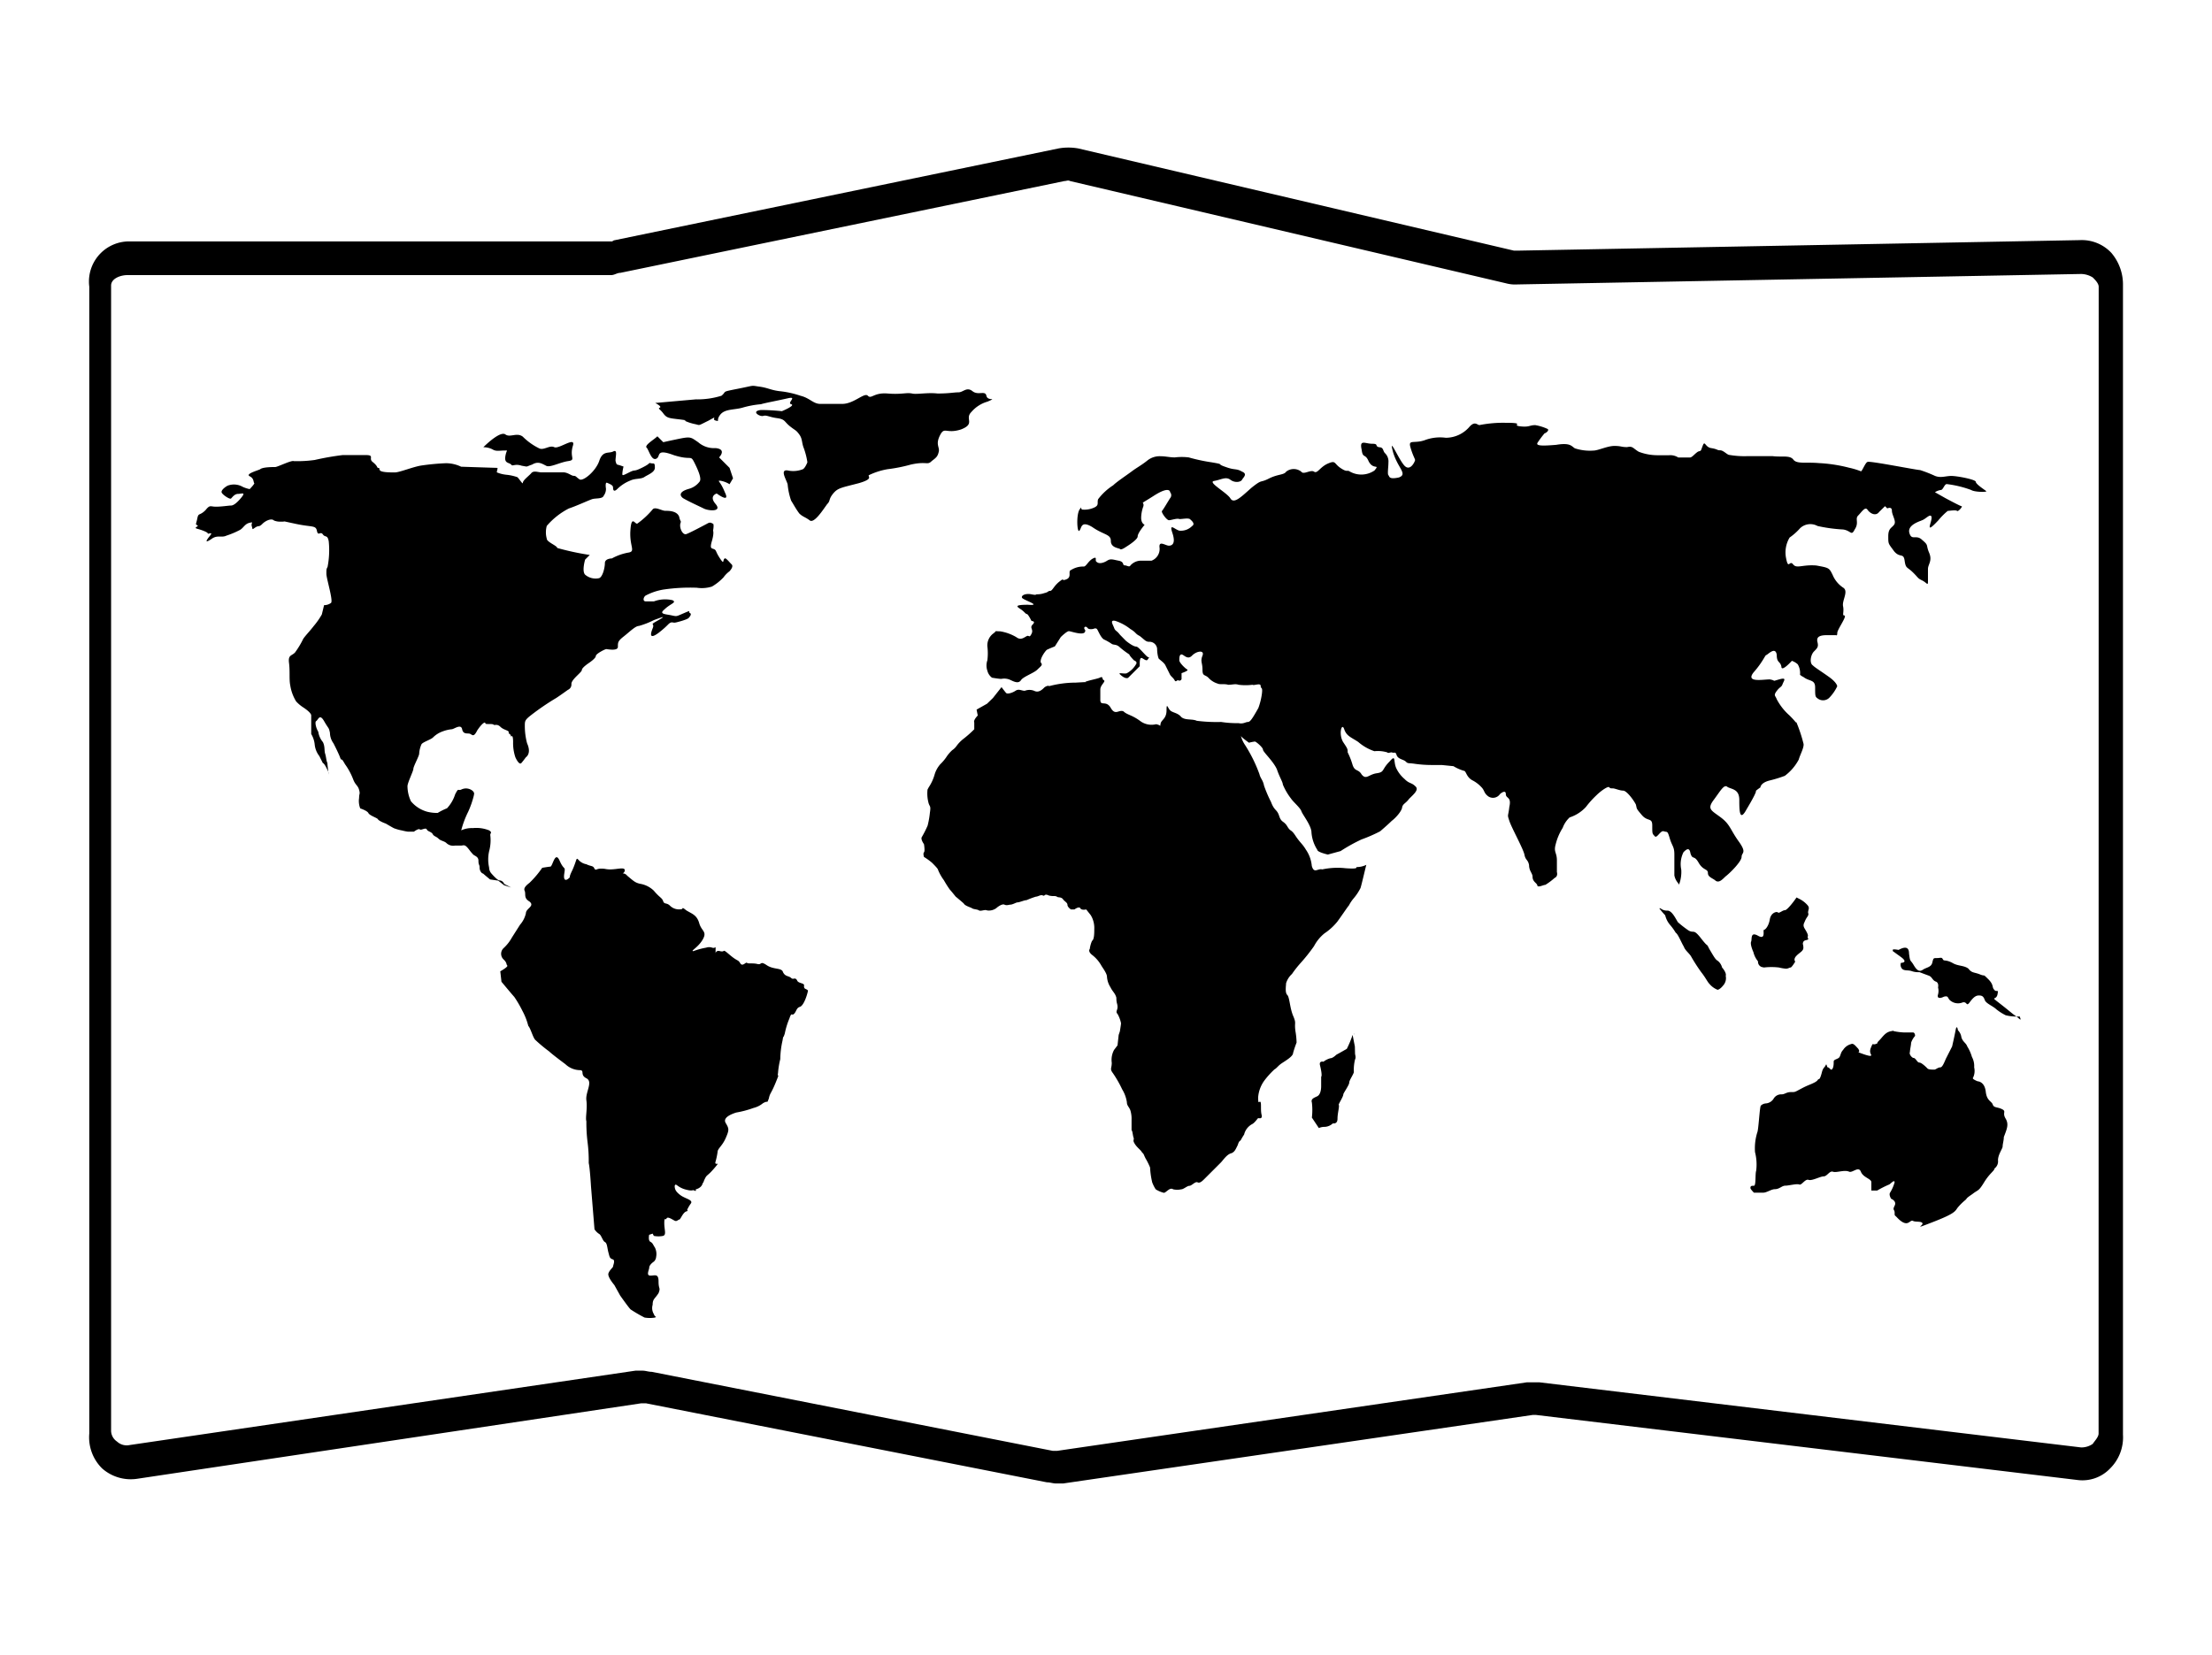 <svg id="Layer_1" data-name="Layer 1" xmlns="http://www.w3.org/2000/svg" viewBox="0 0 1125 842"><g id="noun_Map_748499" data-name="noun Map 748499"><path id="Path_80" data-name="Path 80" d="M888.23,411.82c3.54-5.91,5.32-9.46,4.73-9.46a23.8,23.8,0,0,1,2.36-1.77s0-2.36,4.74-3.54a66,66,0,0,0,7.67-2.36,24.82,24.82,0,0,0,7.1-8.28c.6-2.36,3-6.5,2.36-8.28a73.62,73.62,0,0,0-3.54-10.63c-.6,0,0,0-3.54-3.54a28.74,28.74,0,0,1-6.5-8.28c-.6-1.77-1.78-1.77,0-4.14s2.36-1.77,3-3.54,2.36-3.54-1.78-2.36-1.15.6-4.73,0c-3.55,0-12.42,1.78-8.28-3.54,4.73-5.32,5.91-8.87,6.5-8.87s4.73-4.74,5.32,0c0,4.14,1.77,3,2.36,5.91,0,3,5.32-2.95,5.32-2.95a8.54,8.54,0,0,1,3,1.77,8.76,8.76,0,0,1,1.15,5.32,7.24,7.24,0,0,0,1.78,1.15c3,2.36,5.91,1.14,5.91,5.31,0,4.74,0,4.74,1.78,5.92a4.5,4.5,0,0,0,5.32-.6,21.33,21.33,0,0,0,4.13-5.91s0-1.78-4.13-4.74-7.1-4.73-8.28-5.91c-1.78-1.15-1.15-5.32.6-7.09s2.36-2.37,1.77-4.74.6-3.54,4.74-3.54h4.73s.6.6.6-1.15,5.31-8.87,3.54-8.87c-1.15,0,0-1.77-.6-4.73s3-7.68,0-9.46a14.4,14.4,0,0,1-5.32-6.5c-1.77-3.54-1.77-3.54-8.27-4.73-7.1-.59-10,1.78-11.82-.59s-2.36,2.95-3.54-3a14.69,14.69,0,0,1,1.78-10.64,29.87,29.87,0,0,0,5.31-4.73,7.55,7.55,0,0,1,8.86-1.15,77.13,77.13,0,0,0,13,1.78c4.14.59,4.14,3.54,5.92,0,2.36-3.54,0-5.32,1.77-7.1s3.54-4.73,4.74-2.95,4.13,3.54,5.91,1.14l3-2.95,1.14,1.14s2.36-1.14,2.36,1.15,2.37,5.32,1.15,7.09-3,1.78-3,5.92,0,3.54,3,7.68c3,3.54,4.73.59,5.32,4.73s1.15,3,4.14,5.91,2.36,3,4.73,4.14,3,3,3,.6v-6.4c0-2.36,2.36-4.14.59-8.27s0-3.55-3.54-6.5c-3-3-5.32.59-6.5-3.54s5.32-5.92,6.5-6.5c1.78-.6,4.14-3.54,4.74-1.78.59,2.36-4.14,10,3.54,1.78a33.64,33.64,0,0,1,4.73-4.74c.6,0,4.14-.59,4.73,0s3-2.36,2.37-2.36-8.28-4.13-8.28-4.13l-5.32-3a7.21,7.21,0,0,1,3-1.15c1.15,0,1.78-3,3-3a54.09,54.09,0,0,1,12.41,3c1.78,1.15,8.27,1.15,7.68.6s-5.32-3.54-5.32-4.74-9.46-3-12.41-3-5.32,1.14-8.28,0a65.45,65.45,0,0,0-7.68-3c-1.77,0-25.41-4.73-26.6-4.14-1.15,0-3,5.32-3.54,4.74a38.06,38.06,0,0,0-5.92-1.78,76.09,76.09,0,0,0-15.37-2.36c-6.49-.6-11.23.59-13-1.78s-5.92-1.14-10.64-1.77h-12.4a45.38,45.38,0,0,1-9.46-.6c-1.14,0-3-2.36-4.73-2.36s-1.15-.6-4.73-1.15c-3-.59-3-4.14-4.14-1.14s-.6,2.36-2.36,2.95c-1.78,1.15-3,3-4.14,3h-5.92a7.65,7.65,0,0,0-4.73-1.15h-5.91a26.59,26.59,0,0,1-9.46-1.77c-3-1.78-3-3-5.91-2.36-3,0-3-.6-6.5-.6s-8.28,2.36-10.64,2.36a24.42,24.42,0,0,1-9.45-1.15c-1.78-1.14-2.37-2.95-9.46-1.77-7.09.59-10.64.59-9.46-1.15a48.22,48.22,0,0,1,3.55-4.73c.59,0,2.95-1.78,1.14-2.36a23.86,23.86,0,0,0-5.91-1.78c-3,0-3,1.15-7.68.6s3-1.78-7.1-1.78a62,62,0,0,0-13.59,1.15c-1.15,0-2.36-2.36-5.32,1.14a15.92,15.92,0,0,1-11.81,5.32A22,22,0,0,0,724.43,224c-5.32,1.77-8.28-.6-7.1,3.54s2.36,5.91,2.36,6.5-2.36,5.91-5.31,2.95-8.28-15.95-5.92-7.09c2.36,8.28,7.68,11.23,3,13-5.32,1.14-4.73-.6-5.32-1.15s0-4.14,0-6.5a5.82,5.82,0,0,0-1.77-4.73c-1.15-1.15-.6-3-3-3-2.36-.59,0-1.77-3.54-1.77s-6.5-2.37-5.32,2.95c.59,4.74,1.77,1.78,3.54,5.92,2.36,4.73,5.91,1.14,3,4.73a11.86,11.86,0,0,1-12.42.6c-1.77-1.15-1.14.59-4.73-1.78s-2.36-4.14-6.5-2.36-5.32,5.32-7.09,4.14-5.32,1.77-6.5,0a6.19,6.19,0,0,0-7.68,0c-1.15,1.77-4.14,1.14-8.86,3.54s-3,0-8.87,4.73c-5.32,4.74-8.86,8.28-10.64,5.32s-11.82-8.28-8.27-8.87,5.91-2.36,8.27-.6,5.32,1.15,5.92,0,3-2.95,0-4.14c-3-1.77-3.55-.59-8.28-2.36-5.32-1.77,0-1.14-7.1-2.36a92.25,92.25,0,0,1-11.72-2.51,29.08,29.08,0,0,0-7.1,0c-2.36,0-4.73-.59-7.09-.59a10,10,0,0,0-7.09,2.36c-3,2.36-5.32,3.54-7.68,5.32s-7.68,5.31-9.46,7.09a29.5,29.5,0,0,0-7.68,7.1c-.6,1.77.6,2.95-1.78,4.13a11.69,11.69,0,0,1-5.91,1.15c-1.78,0,0-2.36-1.78,0-1.77,3-1.14,12.41,0,10.64,1.15-1.15.6-5.32,6.5-1.78,5.92,4.14,9.46,3.54,9.46,7.09s4.14,3.55,4.73,4.14,3-1.14,3-1.14,5.91-3.55,5.91-5.32,3.54-5.92,3.54-5.92-1.77-.59-1.77-3.54a17.57,17.57,0,0,1,1.14-5.91c.6-3-3,0,5.32-5.32s8.28-1.78,8.28-1.78a2.3,2.3,0,0,1,0,3c-1.15,1.78-3.54,5.91-4.14,6.5s2.36,4.73,3.54,4.73,4.14-1.14,5.32-.59c1.78,0,4.14-.6,5.32,0,.59.59,3,2.36,1.14,3.54a8,8,0,0,1-6.49,2.36c-2.37-.6-5.32-4.14-3.55,1.14s0,6.5-1.77,6.5-5.32-2.95-4.74,1.15a6.36,6.36,0,0,1-4.13,6.5h-5.92a7.31,7.31,0,0,0-4.73,2.36c-.6,1.15-1.78,0-3,0s0-1.78-3-2.36-4.13-1.15-5.91,0-4.14,1.77-5.32.59c-1.14-.59.6-2.95-1.78-1.77s-3.54,4.14-4.73,4.14h-.59a11.6,11.6,0,0,0-5.92,1.77c-1.78.6.6,3.54-2.36,4.74s-.6-1.15-3.54,1.14-3.54,4.74-4.74,4.74-.59.59-3,1.14a10.45,10.45,0,0,1-3.54.6c-1.15,0,0,.59-3,0s-5.32.59-4.74,1.77,10.64,4.14,3,3.55c-7.68,0-5.32,1.14-3.54,2.36s2.36,2.36,3,2.36,2.36,3.54,2.36,3.54,2.36,0,.59,1.78.6,2.36-.59,4.73-1.15.6-2.36,1.15-3,2.36-5.32.59a23.49,23.49,0,0,0-8.28-3c-3.54,0-1.14-.59-3.54,1.15a7.53,7.53,0,0,0-2.95,6.5,29,29,0,0,1,0,7.09,8.09,8.09,0,0,0,0,5.32,6.3,6.3,0,0,0,2.36,3.54s3.54.6,4.73.6a7.36,7.36,0,0,1,4.73.6c2.36,1.14,4.14,1.77,5.32,0s6.5-3.55,8.28-5.32,2.95-2.36,1.77-3.54c-.59-1.78,1.78-5.32,3-6.5,1.15-.6,4.14-1.78,4.14-1.78l3-4.73s3-3,4.13-3,8.87,3,8.28-.6c-1.15-1.14,0-2.36,1.14-1.14.6,1.14,3,.59,3,.59s1.15-.59,1.78,0,1.78,4.14,3.54,5.32a26.47,26.47,0,0,1,4.14,2.36c1.14.6,2.36,0,4.14,1.78a46.59,46.59,0,0,0,4.73,3.54c0,.6,2.36,3,2.36,3s1.78.59,1.15,1.78a12.11,12.11,0,0,1-4.74,4.73c-1.14.59-4.73-.6-3.54.59s3,2.37,4.14,1.78l5.91-5.91V337.8c0-1.15,0-3.54,1.15-3s2.36,1.78,3,.6,1.14-.6,0-1.15-4.74-5.31-5.92-5.31c-1.77,0-5.32-3-5.32-3l-2.95-3c-1.78-2.36-2.36-1.78-3-3.54s-2.36-4.14.6-3.54a24.49,24.49,0,0,1,7.67,4.14c3,1.77,2.37,2.36,4.74,3.54,2.36,1.77,3,2.95,4.73,2.95a3.91,3.91,0,0,1,4.14,3.55c0,2.36.6,5.31,1.15,5.31.59.6,2.36,1.78,3,3l2.36,4.74c.6,1.14,1.78,1.77,2.37,2.95s1.14,0,1.77,0a1.14,1.14,0,0,0,1.6-.24,1.29,1.29,0,0,0,.18-.35v-3s3.54-1.15,3-1.78c-1.15-.59-4.14-3.54-4.14-4.73s0-3,1.14-3,3,3,5.32.6,6.5-3,5.32,0,0,3.54,0,7.09,1.15,2.36,3,4.14a10.41,10.41,0,0,0,4.73,3c1.15.59,3.54,0,5.32.59,2.36,0,3.54-.59,5.32,0a28,28,0,0,0,7.09,0c.6.6,4.14-1.14,4.14.6s1.15,0,.6,4.14a33.94,33.94,0,0,1-1.78,7.09c-3,5.32-4.14,7.1-5.32,7.1s-2.36,1.14-4.73.59a51.48,51.48,0,0,1-8.86-.59,80.56,80.56,0,0,1-12.42-.6c-2.36-1.15-6.49,0-8.27-2.36-1.78-1.78-4.14-1.78-5.32-3s-1.78-4.14-1.78,0-2.36,4.74-2.95,6.5c-.6,2.36.59,1.15-2.36.6a9.62,9.62,0,0,1-8.28-1.78c-4.14-3-6.5-3-8.27-4.73-2.37-1.15-4.14,2.36-6.5-1.78s-5.32-.6-5.32-4.14v-5.22c0-2.36,3-4.14,1.78-4.74s0-2.36-2.37-1.14c-1.77.59-4.73,1.14-6.49,1.77-2.37.6,4.73,0-5.32.6a52.94,52.94,0,0,0-13.6,1.78s-.59-.6-2.36.59c-1.14,1.15-3,3-5.32,1.78a6.54,6.54,0,0,0-4.73,0c-1.78,0-3-1.15-4.73,0s-4.14,1.77-4.74,1.14-2.36-3-2.36-3h0L505,355.09,502,358l-5.32,3,.6,3s-2.37,2.36-1.78,3.54V371a55.48,55.48,0,0,1-5.32,4.73,18.31,18.31,0,0,0-3.54,3.55,8.42,8.42,0,0,1-2.36,2.36,18.61,18.61,0,0,0-3,3.54,22.23,22.23,0,0,1-3,3.54,13.94,13.94,0,0,0-2.95,5.32,22.89,22.89,0,0,1-3,6.5l-.6,1.14a18.52,18.52,0,0,0,.6,7.1c.6,1.77,1.15,1.14.6,4.73a44.67,44.67,0,0,1-1.15,6.5,54.32,54.32,0,0,1-3,5.91c-.59,1.15,1.15,3.55,1.15,3.55s.59,3.54,0,4.13,0,2.36,0,2.36a30.87,30.87,0,0,1,4.14,3c1.14,1.15,3,3,3,3.54a24.1,24.1,0,0,0,3,5.32,52.83,52.83,0,0,0,3,4.74c.59.59,2.95,3.54,2.95,3.54s3.55,2.95,4.14,3.54c.6,1.14,3,1.78,4.14,2.36.6.6,3,.6,3.54,1.15,1.15.59,3-.6,4.14,0a6.37,6.37,0,0,0,4.73-1.15c.6-.6,3-2.36,4.14-1.78s2.36,0,3,0c1.14,0,3-1.14,3.54-1.14,1.15,0,3.54-1.15,4.73-1.15a41.52,41.52,0,0,1,4.74-1.78c1.14,0,2.36-1.14,3.54-.59s.59-1.15,3,0c2.36.59,3,0,4.13.59.6.6,1.78,0,3,1.15.6,1.15,2.36,1.78,2.36,3s1.78,2.36,1.78,2.36h1.77s2.37-1.78,3-.6,3,.6,3,.6l2.36,3,.6,1.14a12.69,12.69,0,0,1,1.14,5.92c0,1.77,0,5.31-1.14,5.91a14.91,14.91,0,0,0-1.15,4.14s-1.15,1.14,1.15,3A17.68,17.68,0,0,1,560,491c.6,1.15,3,4.14,3,5.92a11.26,11.26,0,0,0,1.77,5.32c1.15,2.36,2.36,2.95,3,5.31,0,3,.6,3,.6,4.74s-1.15,2.36,0,3.54a15.72,15.72,0,0,1,1.77,4.73c0,.6-.59,4.14-.59,4.14l-.6,1.78-.59,5.32-1.78,2.36a10.69,10.69,0,0,0-1.15,6.5c0,3-1.14,3,.6,5.31a59,59,0,0,1,4.73,8.28,17.43,17.43,0,0,1,2.36,6.5c0,1.77,1.15,2.36,1.78,4.14a14.54,14.54,0,0,1,.6,4.73v5.32c.59.59.59,3,1.14,4.13,0,1.15-.59,1.15.6,3s3,3,3.54,4.14c1.15,1.15.6.6,1.78,3a36,36,0,0,1,2.36,4.73A40.69,40.69,0,0,0,586,601.5a18.06,18.06,0,0,0,1.78,3.54,14.21,14.21,0,0,0,4.14,1.78c1.14,0,3-3,4.73-1.78a9.63,9.63,0,0,0,4.14,0c1.15,0,3-1.78,4.14-1.78s3-2.36,4.13-1.77,2.37-.6,3.55-1.78l4.73-4.73,3.54-3.54c1.15-1.15,3-4.14,5.32-4.74,1.78-.59,2.36-2.36,3-3.54s.59-2.36,1.77-3a31.63,31.63,0,0,1,1.78-3,8.15,8.15,0,0,1,4.14-5.32c1.14-.6,2.36-2.36,2.95-3,.6,0,2.37.6,1.78-1.77s0-5.92-.6-6.5-1.14,1.77-1.14-2.36a16.69,16.69,0,0,1,3-8.28,42.53,42.53,0,0,1,5.31-5.91c1.15-.6,1.78-1.78,3.55-3s5.91-3.54,5.91-5.32a55.32,55.32,0,0,1,1.78-5.32,39.07,39.07,0,0,0-.6-5.91c-.6-4.74.6-3.54-1.15-7.68s-1.77-9.46-3-10.64-.6-4.73-.6-5.91a10.49,10.49,0,0,1,3-4.74,55.63,55.63,0,0,1,4.14-5.31,89,89,0,0,0,7.09-8.88,20.72,20.72,0,0,1,5.32-6.49,29.52,29.52,0,0,0,6.5-5.92c1.77-2.36,5.32-7.68,5.91-8.27a18.73,18.73,0,0,1,2.36-3.55,26.27,26.27,0,0,0,3.54-5.31c.6-1.78,3-12.42,3-11.82a11.1,11.1,0,0,1-4.73,1.15c-1.15,0,1.77,1.14-5.92.59a37.19,37.19,0,0,0-11.81.6c-2.36-.6-4.14,2.36-5.32-1.78a17.19,17.19,0,0,0-3-8.27c-1.77-3-3-3.55-5.32-7.1s-2.36-1.78-4.13-4.73-3-1.78-4.14-5.32-2.36-2.36-4.14-7.1a67,67,0,0,1-3.54-8.27c-.6-3-1.78-3.54-2.36-5.91a74.59,74.59,0,0,0-7.68-15.37,15.66,15.66,0,0,1-1.78-4.14c0,.59,4.14,3.54,4.14,3.54a24.63,24.63,0,0,1,3-.6c.59,0,4.13,3,4.13,4.14s5.32,5.91,7.1,10.05c1.15,3.54,3,6.5,3,7.68a30.92,30.92,0,0,0,4.13,7.1c1.15,1.77,4.74,4.73,5.32,6.5S667,420,667,423.51a19,19,0,0,0,3,8.87c0,1.15,5.32,2.36,5.32,2.36l6.49-1.77a87.08,87.08,0,0,1,10.64-5.92,76.29,76.29,0,0,0,9.46-4.13s3.54-3,5.91-5.32c2.36-1.78,5.32-5.32,5.32-7.1.6-1.77,1.78-1.77,3.54-4.13,2.36-2.37,5.32-4.74,3-6.5-1.78-1.78-3-1.15-5.32-3.55a16.38,16.38,0,0,1-4.14-5.31c-1.77-3.55,0-7.68-3.54-3.55-4.14,4.14-2.36,5.32-6.5,5.92s-5.32,3.54-7.68.6c-1.77-3-3.54-1.15-4.73-5.32a37.84,37.84,0,0,0-2.36-5.92c0-1.77,0-1.77-2.36-5.32-2.36-4.13-.6-10.05.59-6.49s3.54,4.13,7.1,6.49a24.39,24.39,0,0,0,8.27,4.74,16.77,16.77,0,0,1,6.5.59c.6.6,1.15,0,2.36,0,1.15.6,1.78-.59,2.36,1.15.6,2.36,3.55,2.36,4.74,3.54s1.14.6,4.73,1.15a62,62,0,0,0,8.28.59h5.31l5.92.6a23,23,0,0,0,5.32,2.36c1.14,0,1.14,3,4.13,4.73a16.51,16.51,0,0,1,4.74,3.55c1.77,1.77,1.14,2.95,3.54,4.73a4.28,4.28,0,0,0,5.91-1.15c.6-.59,3-2.36,3,0s3,1.15,1.78,6.5c-.6,5.32-1.15,3.54,0,7.1s7.09,14.19,7.68,17.19,1.77,2.36,2.36,5.32c0,3,1.77,4.14,1.77,5.91,0,2.36,1.78,3,2.37,4.14,0,1.78,2.95,0,4.13,0a33.4,33.4,0,0,0,4.74-3.54s1.77-.6,1.14-3v-5.91c0-4.14-1.77-4.14-.59-8.28a28.06,28.06,0,0,1,3.54-8.27,13.67,13.67,0,0,1,3.54-5.32,19.37,19.37,0,0,0,8.28-5.32,47.26,47.26,0,0,1,5.31-5.91c2.37-2.37,5.92-4.74,6.5-4.14s.6.59,1.78.59,3.54,1.15,5.32,1.15,5.32,4.73,6.5,7.1c.59,2.36,0,1.77,3,5.31s5.32,1.15,5.32,5.32,0,4.14,1.15,5.32c1.14,1.78,2.95-3,4.73-2.36s1.78-.6,3,3.54,2.36,4.14,2.36,8.28v10.63c.6,3,2.36,4.14,2.36,4.74a18.29,18.29,0,0,0,1.15-7.68,13.53,13.53,0,0,1,1.14-8.87c1.15-1.15,3-3,3.54.59,1.15,3.54,1.78.6,4.14,4.73s4.74,3,4.74,5.32c0,1.78,1.77,2.36,3.54,3.54,1.77,1.78,3.54,0,5.32-1.77,2.36-1.78,8.27-7.68,8.27-10.05s3-1.78-1.78-8.28c-4.13-5.91-4.13-8.27-8.86-11.82s-7.09-4.13-3.54-8.87,5.32-8.27,7.1-6.5c2.36,1.15,5.91,1.15,5.91,6.5S884.69,418.32,888.23,411.82Z"/><path id="Path_81" data-name="Path 81" d="M689.07,532.4l-1.15-5.92a50.6,50.6,0,0,1-2.95,7.1l-5.32,3s-1.78,1.77-3,1.77a9.62,9.62,0,0,0-3.54,1.78s-2.36-.6-1.78,1.77,1.15,5.32.6,5.92v4.73c0,2.36-.6,4.74-2.36,5.32-1.15.6-3,1.15-2.36,3a32.88,32.88,0,0,1,0,7.68l3.54,5.32a7.16,7.16,0,0,1,3-.6,6.47,6.47,0,0,0,4.13-1.78s2.36.6,2.36-2.36,1.15-6.5.6-7.09c0-.6,2.36-4.14,2.36-5.32,0-.6,3-4.73,3-5.92s1.77-3.54,2.36-5.31a22.18,22.18,0,0,1,.6-6.5c.59-1.15,0-2.36,0-3Z"/><path id="Path_82" data-name="Path 82" d="M688.46,525.9h0C689.06,526.49,689.06,525.9,688.46,525.9Z"/><path id="Path_83" data-name="Path 83" d="M1020,569c-1.78-3,.59-3.54-1.78-4.73s-4.14-.6-4.73-2.36-3-1.78-3.55-6.5c-.59-5.32-4.13-5.32-4.13-5.32s-3-1.15-2.36-1.78a7.89,7.89,0,0,0,.59-5.32,9.71,9.71,0,0,0-1.14-5.31,21,21,0,0,0-2.37-5.32c-.59-1.78-2.36-2.36-3-4.74a6.19,6.19,0,0,0-1.78-3.54c0-.59-.6-3-1.15,0s-1.77,8.28-1.77,8.28l-3,5.91c-.6,1.15-1.78,4.74-3,4.74s-2.36,1.14-3,1.14c-1.15,0-3,0-3.54-.59s-3-3-4.14-3-1.78-2.36-3-2.36c-.6,0-2.36-1.78-1.78-3,0-1.15.6-3.54.6-4.73A9.74,9.74,0,0,1,974,527s0-1.77-1.15-1.77h-4.73a31.51,31.51,0,0,1-4.74-.6c-1.14,0,1.15-.59-1.77,0s-4.14,3-5.92,4.74,0,1.14-1.77,1.77-1.15-1.14-2.37,1.78.6,3.54,0,4.14-6.49-1.78-6.49-1.78,1.14,0,0-1.78c-1.15-1.14-2.37-2.95-3.55-2.36a6.87,6.87,0,0,0-4.13,3c-1.15,1.15-1.15,2.36-1.78,3.54s-3,1.15-3,2.36,0,3.54-1.14,4.14c-.6,0-1.15-1.15-1.78-1.15s-.6-2.36-1.15-1.14-1.14,1.14-1.77,3c-.6,2.37-1.15,4.14-1.78,4.14s0,.6-2.36,1.78-3,1.15-6.5,3-3,1.77-5.32,1.77-3,1.15-4.73,1.15A4.46,4.46,0,0,0,902,559a5.12,5.12,0,0,1-4.14,2.36,4.15,4.15,0,0,0-2.36,1.15c-.59,1.14-1.14,12.41-1.77,13.59a27.57,27.57,0,0,0-1.15,10,25.56,25.56,0,0,1,.6,9.46c-.6,1.78,0,7.68-1.15,7.68s-1.78,0-1.78,1.14c0,.6,1.78,2.37,1.78,2.37h4.73c1.78,0,4.14-1.78,5.92-1.78,2.36,0,3.54-1.78,5.32-1.78s5.91-1.14,7.09-.59,3-3,4.73-2.37,5.92-1.77,7.68-1.77,3-3,4.74-2.36,5.91-1.15,8.27,0c1.78.59,4.74-3,5.92,0s5.32,3.54,5.32,5.32v4.25h2.95a54.47,54.47,0,0,1,5.92-3c.59,0,2.95-3,2.95-1.15a20.62,20.62,0,0,1-2.36,5.32c-.59,1.15.6,3,.6,3s3,1.15,1.78,3.54,0,1.78,0,3.54,0,1.15,1.14,2.36,3,3,4.74,3,2.36-1.78,3.54-1.14,4.13,0,4.73,1.14-5.32,3.54,5.32-.59,11.23-5.32,12.41-7.1a27.94,27.94,0,0,1,4.14-4.14c1.15-1.14,0-.59,3.54-3,3-2.37,3-1.15,5.92-5.92s5.31-5.91,5.31-7.09a4.46,4.46,0,0,0,1.78-4.14c0-3,2.36-5.92,2.36-7.1s.6-3,.6-4.73C1020.67,574.36,1021.81,572,1020,569Z"/><path id="Path_84" data-name="Path 84" d="M897.1,492.2a32.88,32.88,0,0,1,7.68,0,21.12,21.12,0,0,0,3.54.6c1.15,0,1.78-.6,2.36-.6s2.36-3,2.36-3-1.14-1.14.6-2.95,3.54-2.36,3.54-4.14-.6-1.78,0-3,3-.59,2.36-1.77.6-.6-.6-3-2.36-3-1.14-5.32c1.14-3,2.36-3,1.77-4.73,0-1.78,1.15-2.36-.59-4.14a13.65,13.65,0,0,0-4.14-3l-1.15-.59c-1.14,1.77-4.73,6.49-5.91,6.49s-3,1.78-3.54,1.15-3.54,0-4.14,3.54-2.36,5.32-3,5.32,1.15,5.32-2.95,3-3,1.77-3.54,2.95.59,4.14,1.14,5.32a11.63,11.63,0,0,0,2.36,4.74,2.77,2.77,0,0,0,2.49,3Z"/><path id="Path_85" data-name="Path 85" d="M1025.35,517c-1.77-1.15-2.95-2.36-8.27-6.5s-1.78-1.15-1.15-4.74c.6-3-.59-.59-1.77-2.36-1.15-1.14,0-2.36-3-5.31s-1.15-1.15-4.14-2.37-4.14-.59-5.91-2.95c-2.36-1.78-5.32-1.15-8.28-3-3.54-1.78-4.14-.6-4.73-1.78s-1.15-.59-3-.59-1.78,0-2.36,2.36-3,2.36-4.73,3.54-3,.6-4.74-2.36-1.77-1.15-2.36-5.91c0-4.74-4.14-2.37-5.32-1.78,0,0-2.95-.6-2.95,0v.59l4.13,3c4.14,3,0,3,0,3a3.12,3.12,0,0,0,.6,3c1.15,1.14,3,.59,4.73,1.14a10.39,10.39,0,0,0,3,.6h1.15s3,1.14,4.73,1.77,1.78,2.37,3.54,3,1.15,3,1.15,3a6.85,6.85,0,0,1,0,3.54c-.6,1.78.59,2.36,3,1.15,2.36-.6,1.77.59,3,1.77a6.18,6.18,0,0,0,6.5,1.15c2.36-.6,1.78,2.36,3.54,0s3-3.54,4.74-3.54,2.36.59,3,2.36,4.14,3,5.92,4.73a26.61,26.61,0,0,0,4.73,3,24.56,24.56,0,0,0,7.1.6C1028.31,520,1027.13,518.21,1025.35,517Z"/><path id="Path_86" data-name="Path 86" d="M875.83,492.21a6.26,6.26,0,0,0-2.37-3.54c-1.14-.59-2.36-3-4.13-5.91-1.78-3.54,0,0-4.14-5.32s-3.54-2.36-6.5-4.14a55.76,55.76,0,0,1-5.32-4.14c-1.14-1.77-3-5.91-5.32-5.91a5.17,5.17,0,0,1-3.54-1.15h-.61a42,42,0,0,0,3,3.54,11.76,11.76,0,0,0,2.36,4.74,28.08,28.08,0,0,1,3,4.14c1.15.59,3,5.31,4.14,7.09.59,1.78,2.36,3,3.54,4.73a87.59,87.59,0,0,0,5.32,8.28c2.36,3,3,4.73,4.14,5.91a10.43,10.43,0,0,0,4.13,3s1.15,0,3-2.36a5.5,5.5,0,0,0,1.15-4.73C878.19,495.17,876.41,492.8,875.83,492.21Z"/><path id="Path_87" data-name="Path 87" d="M408.9,501.66c.6-1.78-3-1.15-3.54-3-1.15-1.78-1.78,0-3-1.15s-3-.59-4.14-2.95c-.59-2.36-4.73-1.15-8.27-3.54s-2.36,0-4.73-.6-4.74,0-5.32-.6-2.36,2.36-3.54,0c-1.15-1.77-1.15-.59-5.32-4.13s-1.78-1.15-4.74-1.78c-1.77-.6-2.36.59-2.36,1.15v-2.37c0-1.77,0,0-1.77-.59a4.55,4.55,0,0,0-3,0,36.54,36.54,0,0,0-6.5,1.77c-1.78,0,2.36-1.77,4.73-5.91s-.59-4.14-1.77-8.28-3.54-4.73-6.5-6.49c-3-2.36-1.15-.6-3-.6a6.51,6.51,0,0,1-5.32-1.78c-1.77-1.77-2.95-.59-3.54-2.36s-1.78-1.77-4.73-5.32a13.06,13.06,0,0,0-7.1-3.54c-2.36-.59-2.95-1.14-6.5-4.14a2.85,2.85,0,0,0-2.36-1.14s.6,0,1.15-1.15c.6-2.95-5.32,0-10.05-1.14-4.74-.6-4.14,1.14-5.32,0-.6-1.78-1.78-1.15-4.14-2.36a7,7,0,0,1-4.14-2.37c-1.14-1.14-.59,0-2.95,5.32-2.36,4.74-.6,3-1.78,4.14s-3,1.78-2.36-2.36,0-1.15-2.36-6.5-3.54,3-4.74,3c-.59,0-4.13.59-4.13.59a49.2,49.2,0,0,1-6.5,7.68c-2.36,1.78-3,3-2.36,4.14.59,1.78-.6,3.54,2.36,5.32,2.95,2.36-1.78,3.54-1.78,5.91a13.17,13.17,0,0,1-3,5.92l-4.13,6.5a21.35,21.35,0,0,1-4.14,5.31,3.94,3.94,0,0,0-.37,5.55l.37.37c1.78,1.77,1.14,2.36,1.78,3s-3.55,2.95-3.55,2.95l.6,5.32s5.91,7.1,6.5,7.68a57,57,0,0,1,4.14,7.09,33.14,33.14,0,0,1,3,7.68c1.15,1.15,2.36,5.92,3.54,7.1a76.94,76.94,0,0,0,7.1,5.91c1.15,1.15,5.91,4.74,8.27,6.5a10.88,10.88,0,0,0,7.1,3c3,0,0,2.36,3.54,4.14s-.59,7.09,0,11.23-.59,8.87,0,10.64a78.75,78.75,0,0,0,.6,10.63,75.66,75.66,0,0,1,.59,10.64c.6,2.36,1.15,11.82,1.15,11.82l1.78,21.86a8.2,8.2,0,0,0,2.36,2.37c1.14.59,1.77,3.54,2.95,4.13s1.15,3,1.78,5.32.6,3,2.36,3.54c1.15.6,0,3,0,3.54s-1.77,1.78-2.36,3.55,3,5.91,3,5.91l2.95,5.32s4.14,5.91,5.32,7.09a75.07,75.07,0,0,0,7.1,4.14,15.84,15.84,0,0,0,5.32,0c1.14-.6,0,0-.6-1.78a5.86,5.86,0,0,1-.6-4.73c0-3,1.15-3,3-5.91,1.15-3,0-1.78,0-5.92s-1.78-3-4.14-3-.59-2.95-.59-4.13c0-.6.59-1.78,2.36-3a3.63,3.63,0,0,0,1.14-2.36,7.42,7.42,0,0,0-.59-4.73c-1.15-1.78-1.15-2.37-2.36-3s-.6-3.54-.6-3.54l1.78-.6.59,1.15a11.82,11.82,0,0,0,4.74,0c1.77-.6.59-3,.59-6.5s.6-1.15,1.15-2.36,3,.59,4.14,1.14,1.77-.59,2.36-.59,1.78-3.54,3.54-4.14,0,0,.6-1.15a19.21,19.21,0,0,1,1.77-2.95c1.15-1.78-2.95-2.37-5.32-4.14s-2.95-3-2.95-4.74c.59-1.77,1.14.6,5.32,1.78s3.54,0,4.73.6.6-.6.6-.6,2.95-.59,3.54-3c1.14-1.77,0,0,1.14-2.36s1.15-1.14,4.74-5.32.59-1.14.59-3a37.36,37.36,0,0,0,1.15-5.32c0-1.78,2.36-3,4.14-7.1s1.77-4.73,0-7.67,3.54-4.74,5.31-5.32a51.2,51.2,0,0,0,8.88-2.36,11.94,11.94,0,0,0,4.73-2.37c3-1.77,1.78.6,3-2.36.59-2.95,1.14-2.36,3.54-8.27s.59-1.78,1.14-4.74a43.66,43.66,0,0,1,1.15-7.09,45.74,45.74,0,0,1,1.15-9.46c.59-3.54,0,0,1.14-3.54a39,39,0,0,1,2.36-7.68c1.15-3.54,1.15-1.14,2.37-2.36s1.14-3,2.95-3.54,3.54-5.32,4.14-8.27C410.08,502.84,408.9,503.43,408.9,501.66Z"/><path id="Path_88" data-name="Path 88" d="M256.4,449.66a2.63,2.63,0,0,0-2.36-1.78c-1.14,0-4.14-3.54-4.14-3.54a4.61,4.61,0,0,1-1.14-3,18.92,18.92,0,0,1,0-8.27,21.62,21.62,0,0,0,.59-8.28c0-1.15,1.15-1.15-.59-2.36a17.61,17.61,0,0,0-8.28-1.15,12.8,12.8,0,0,0-5.91,1.15,48.32,48.32,0,0,1,3.54-9.46,46.56,46.56,0,0,0,2.88-8.27c0-.6.59-1.15-.6-2.36a5.31,5.31,0,0,0-5.91-.6c-1.78.6-1.15-1.15-3,2.36a18.44,18.44,0,0,1-4.14,7.1,31.14,31.14,0,0,0-4.73,2.36,20.74,20.74,0,0,1-5.32-.6,16.47,16.47,0,0,1-8.28-5.32,18.22,18.22,0,0,1-1.77-7.68c0-1.77,3-7.68,3-8.87s2.95-6.5,2.95-7.68a13.85,13.85,0,0,1,1.15-4.73c.59-1.15,4.73-2.36,5.91-3.54a13,13,0,0,1,4.74-3,18.38,18.38,0,0,1,4.73-1.15c1.15,0,4.73-2.95,5.32,0s3,1.78,4.14,2.37,1.77,1.77,3.54-1.78c2.36-3.54,4.14-4.73,4.14-3.54,0,.59,3.54,0,4.13.59s1.78-.59,3.54,1.15,4.74,1.78,4.14,3c0,.59,1.15.59,1.15,1.77,0,.6,1.14-1.77,1.14,3a22.73,22.73,0,0,0,1.15,7.68s1.78,4.14,3,3c.59-.6,2.36-3,2.36-3s3-1.78.6-7.09a34.13,34.13,0,0,1-1.15-8.88c0-2.36,0-2.95,3-5.31a126.2,126.2,0,0,1,13-8.88c1.78-1.14,5.92-4.13,5.92-4.13a2.93,2.93,0,0,0,1.77-3c0-2.36,5.32-5.91,5.32-7.1s3.54-3.54,3.54-3.54,3.55-2.36,3.55-3.54,4.73-3.54,5.31-3.54,5.92,1.15,5.92-1.15,0-2.95,3-5.31,5.91-5.32,7.67-5.32a41.06,41.06,0,0,0,7.68-3c1.78-.6,7.68-3,2.37,0s-1.78,1.15-3,4.14-1.78,5.91,3,2.36c5.31-4.14,4.73-4.73,6.49-5.32,1.78,0,.6.6,4.74-.6s4.14-1.77,4.14-1.77,1.77-1.78.59-2.36,1.15-1.78-3,0-3.54,1.77-6.49,1.14-6.5-.59-3.55-2.95c3-3,6.5-3.55,4.14-4.74a16.47,16.47,0,0,0-9.45.6h-4.14c-1.78,0-1.15-2.36,0-3a29.82,29.82,0,0,1,8.87-3A93.33,93.33,0,0,1,354.41,299a17.08,17.08,0,0,0,7.68-.6,26,26,0,0,0,5.92-4.73,13.36,13.36,0,0,1,2.95-3s2.36-2.36,1.15-3.54-3-3.54-3.54-3c-1.15.6,0,3.54-2.36,0s-1.78-4.14-3-4.73-2.36,0-1.15-4.14.6-5.32.6-5.32.59-3,0-3.54c-.6,0-1.15-1.14-3,0-1.14.6-8.87,4.74-10.64,5.32s-3.54-3-3-5.32c.59-1.78,0-.59-.6-3.54-1.14-3-5.32-3-7.09-3s-5.32-2.36-6.5-.59a42.33,42.33,0,0,1-7.68,7.09c-1.15.6-3-4.73-3.54,3.54s2.95,10.64-1.15,11.24a27.35,27.35,0,0,0-8.27,2.95s-3.55,0-3.55,2.36-1.14,7.1-2.95,7.68a8.19,8.19,0,0,1-7.1-1.77c-1.77-1.78,0-7.68,0-7.68l2.36-2.36a135.78,135.78,0,0,1-16.55-3.55c0-1.14-5.32-3-5.32-4.73a12.16,12.16,0,0,1,0-6.5,37.12,37.12,0,0,1,11.24-8.87c3.54-1.15,10.05-4.14,11.81-4.73s5.32,0,5.92-1.78a5.78,5.78,0,0,0,1.14-3.54s-.59-3.54.6-3,3,1.15,3,2.36c0,.6,0,3,2.36.6a20,20,0,0,1,6.5-4.14c2.36-1.14,5.32-.59,7.09-1.78s5.32-2.36,5.32-4.73c0-3-.6-1.78-2.36-2.36-1.15,0,.6,0-4.14,2.36s-3,.6-6.5,2.36-3.54,1.78-3.54.6a21.12,21.12,0,0,1,.6-3.54l-1.72-.59c-1.78-.59-1.78,0-2.36-2.36,0-2.36,1.14-5.91-1.15-4.73s-5.32-.6-7.09,4.73-8.28,10.64-10.06,9.46-1.77-1.78-2.95-1.78-3-1.78-5.32-1.78H275.37c-1.77,0-4.14-1.14-5.32.6-1.77,1.78-4.13,3.54-4.13,4.73s-2.36-2.95-3-2.95a24.29,24.29,0,0,0-5.32-1.15,17.14,17.14,0,0,1-4.73-1.15c-.6,0,.59-2.36,0-2.36s-18.34-.59-18.34-.59a18.08,18.08,0,0,0-7.68-1.78,119.72,119.72,0,0,0-12.41,1.15c-4.14.59-11.24,3.54-13.6,3.54s-7.09,0-7.68-1.15,0-1.14-.59-1.14c-1.15,0,0-.6-3-3-2.36-1.78,1.15-3.54-3.54-3.54H174.26A138.56,138.56,0,0,0,160.07,234a64.19,64.19,0,0,1-10.64.59c-1.14-.59-8.27,3-9.45,3s-6.5,0-7.68,1.15c-1.15.59-7.68,2.36-5.32,3.54s1.77,3,2.36,3.54c0,.6-2.36,3-2.36,3a15,15,0,0,1-3.54-1.15,9,9,0,0,0-7.68-.59c-1.15.59-3.54,2.36-3,3.54s4.14,3.54,4.73,3,1.78-2.36,3.55-2.36,4.13-1.14,1.77,1.78-4.14,4.14-5.32,4.14-4.73.59-7.68.59-2.95-1.14-5.31,1.78c-3,3-3.55,1.15-4.14,4.14s-1.15,3,0,3.54-2.36,1.14,0,1.78,5.32,1.77,5.32,2.36,3-1.15,1.14,1.14-3,4.14.6,1.78c3-2.36,5.32-.6,7.68-1.78a43.11,43.11,0,0,0,7.09-3c1.78-1.15,2.36-3,4.74-3.55s.59,0,1.14,1.78,0,1.78,1.78.6,1.78,0,3.54-1.78,4.73-3,5.92-1.78a7.85,7.85,0,0,0,3,.6h1.15c2.36,0-1.15-.6,7.09,1.15s10.06.59,10.64,3.54,1.78,0,3,1.77,2.36,0,3,3.55a44.58,44.58,0,0,1-.59,13c-.6,1.15-.6,1.15-.6,3.54s3.54,13.6,2.36,14.78a5.76,5.76,0,0,1-3.54,1.14l-1.14,4.74a38,38,0,0,1-4.14,5.91c-1.78,2.36-4.14,4.74-5.32,6.5A44.59,44.59,0,0,1,150,332c-1.78,1.77-3.54,1.14-3,5.31s0,8.28.6,11.24a22.08,22.08,0,0,0,3,8.27,18.61,18.61,0,0,0,3.54,3c1.78,1.15,4.14,3,4.14,4.14v9.45a12.9,12.9,0,0,1,1.77,5.32,11.38,11.38,0,0,0,2.36,5.91l1.78,3.55s.6,0,1.78,2.36,1.14,2.36,1.14,2.95v.6c0-.6-.59-4.73-.59-5.91-.6-1.15-.6-3-1.15-4.74s0-3.54-1.14-5.91a10.64,10.64,0,0,1-2.37-5.32c-1.14-1.78-1.77-4.73-1.14-5.32,1.14-.59,1.77-4.14,4.14,0s2.36,3,2.95,5.92a9.23,9.23,0,0,0,1.78,5.31c.6,1.15,3,5.92,3.54,7.68,1.15,1.78,0-1.14,2.36,3a33.5,33.5,0,0,1,4.14,7.68c1.15,3,2.36,3,3,5.32s0,1.78,0,4.14a10.23,10.23,0,0,0,.59,5.31s3.54,1.15,4.14,2.37,4.14,2.36,4.73,3c.6,1.15,4.14,2.36,4.14,2.36s3,1.78,4.14,2.36a23.75,23.75,0,0,0,4.14,1.15,24.87,24.87,0,0,0,3,.6h3s2.36-1.78,3-1.15,3-1.15,3.54,0,2.36,1.15,3,2.36,1.77,1.15,3,2.36,3,1.15,4.14,2.36a5,5,0,0,0,4.14,1.15h3c1.14,0,1.77-.6,3,.6s1.78,2.36,3,3.54c.6,1.14,3,1.14,3,3.54s.59,1.78.59,3.54,1.15,3,1.78,3c.6.59,3.54,3,3.54,3l4.14.59,3,2.36,3.54,1.15Z"/><path id="Path_90" data-name="Path 90" d="M473.91,234.51c2.36-1.78,3-2.36,3.54-4.73s-1.77-3.55.6-8.28,3-.6,10.63-3c7.68-2.95,1.78-5.32,5.32-8.87a16.83,16.83,0,0,1,8.28-5.32c5.32-2.36,0,0-.6-2.95s-4.14,0-7.09-2.36-4.74.59-7.1.59-4.73.6-10.63.6c-5.32-.6-10.64.59-13,0-3-.6-5.32.59-12.41,0s-8.28,3-10.06,1.14-7.09,4.14-13,4.14H417.16c-3.54,0-5.31-3-10.05-4.14A47.79,47.79,0,0,0,396.48,199c-4.74-.59-5.92-1.77-10.64-2.36-4.14-.59-1.78-.59-10.64,1.15s-5.32,1.14-8.27,3.54a41.27,41.27,0,0,1-13.06,1.84L333.24,205s3.54,1.78,2.36,2.36,0,.6,1.78,3,3,2.36,8.28,3,2.36.59,2.36.59a23.7,23.7,0,0,0,5.31,1.78c3,.59,1.15,1.14,7.1-1.78,5.32-3,1.15-.59,3.54,0s0,0,2.36-3,7.1-2.36,11.23-3.54a47.67,47.67,0,0,1,9.46-1.77c1.78-.6,8.28-1.78,13.59-3s-.59,2.36,1.78,3-4.73,3.54-4.73,3.54-5.32-.6-10.64-.6c-5.32.6-.6,3.54,1.15,3s2.95.6,7.09,1.15,3.54,1.77,6.5,4.13,3,1.78,4.73,4.14,1.15,4.14,2.36,7.1a36.81,36.81,0,0,1,1.78,7.09s-1.14,3-2.36,3.54a13.34,13.34,0,0,1-7.68.6c-4.14-.6-.6,4.73,0,7.09a34.09,34.09,0,0,0,1.78,8.28c1.14,1.77,2.36,4.14,4.13,6.5,1.78,1.77,3,1.77,5.32,3.54s7.1-5.92,8.87-8.28c1.78-1.77.6-2.36,3-5.31s4.14-3,13-5.32c8.27-2.36,4.14-3.54,5.32-4.14a35.68,35.68,0,0,1,9.45-3,80.29,80.29,0,0,0,11.82-2.36C471.55,234.51,471.55,236.88,473.91,234.51Z"/><path id="Path_91" data-name="Path 91" d="M333.83,233.33c2.36-1.15-.6-5.32,8.87-1.78,9.45,3,8.27-.59,10.63,4.14s3.55,8.27,2.37,9.46a10.19,10.19,0,0,1-5.32,3.54c-4.14,1.14-5.32,2.95-3,4.73,3,1.78,8.28,4.14,10.64,5.32s9.45,1.78,5.91-2.36.6-5.32.6-5.32,7.09,5.32,4.13-.6c-2.36-5.91-4.13-5.91-2.36-5.91a12.87,12.87,0,0,1,4.74,1.78l1.77-3-1.77-5.32-5.32-5.32s4.14-4.14-1.78-4.73a12.24,12.24,0,0,1-8.87-3c-3.54-2.36-3.54-3-9.46-1.78s-8.27,1.78-8.27,1.78l-3-3c-1.77,1.78-7.09,4.74-5.32,5.92C330.28,229.78,331.47,234.51,333.83,233.33Z"/><path id="Path_92" data-name="Path 92" d="M250.5,228.61c1.78,1.14,3.54.59,5.91.59s1.15-.59.6,3,1.78,3,3,4.14c.59,1.14,1.77-.6,5.32.59,3.54.6,1.77.6,5.31-.59,3-1.78,4.74-.6,7.1.59,1.78,1.15,7.09-1.77,11.23-2.36s.6-1.77,2.36-7.68c1.78-5.32-7.09,1.78-9.45.6s-5.32,1.78-7.68.59a31.06,31.06,0,0,1-8.28-5.91c-3-2.36-6.5.6-8.87-1.15s-8.87,4.14-11.23,6.5A10.2,10.2,0,0,1,250.5,228.61Z"/><path id="Path_93" data-name="Path 93" d="M1073.83,128.66a20.58,20.58,0,0,0-16-6.5L771.8,127.51H770l-221.63-52a28.75,28.75,0,0,0-10,0l-225.8,46.7a2,2,0,0,0-1.14.6H65.5A20.42,20.42,0,0,0,45.24,143.4a18.23,18.23,0,0,0,.17,2.45v583.4A22.22,22.22,0,0,0,51.9,747a22,22,0,0,0,17.74,5.32l256.51-38.42h2.36l203.91,40.2c1.78,0,3,.59,4.74.59h3.54l238.78-34.86h1.76l275.43,33.1a19.43,19.43,0,0,0,16.55-5.92,22.25,22.25,0,0,0,6.5-17.19V145.26A24.8,24.8,0,0,0,1073.83,128.66Zm-6.51,600.59c0,1.78-1.78,3.54-3,5.32a10.09,10.09,0,0,1-5.92,1.78L783,703.24h-6.5L537.74,738.08h-2.36L331.47,697.89c-1.78,0-3-.59-4.74-.59h-3.54L66,735.13a7.24,7.24,0,0,1-6.5-1.78,6.76,6.76,0,0,1-3-5.31V145.27c0-3.54,4.73-5.32,8.28-5.32H310.79c1.78,0,3-1.15,4.73-1.15l225.8-46.69c1.14,0,1.77-.6,2.95,0l221.62,52a18.11,18.11,0,0,0,5.91.59l286.66-5.32a11.49,11.49,0,0,1,5.91,1.78c1.15,1.15,3,3,3,4.73Z"/></g></svg>